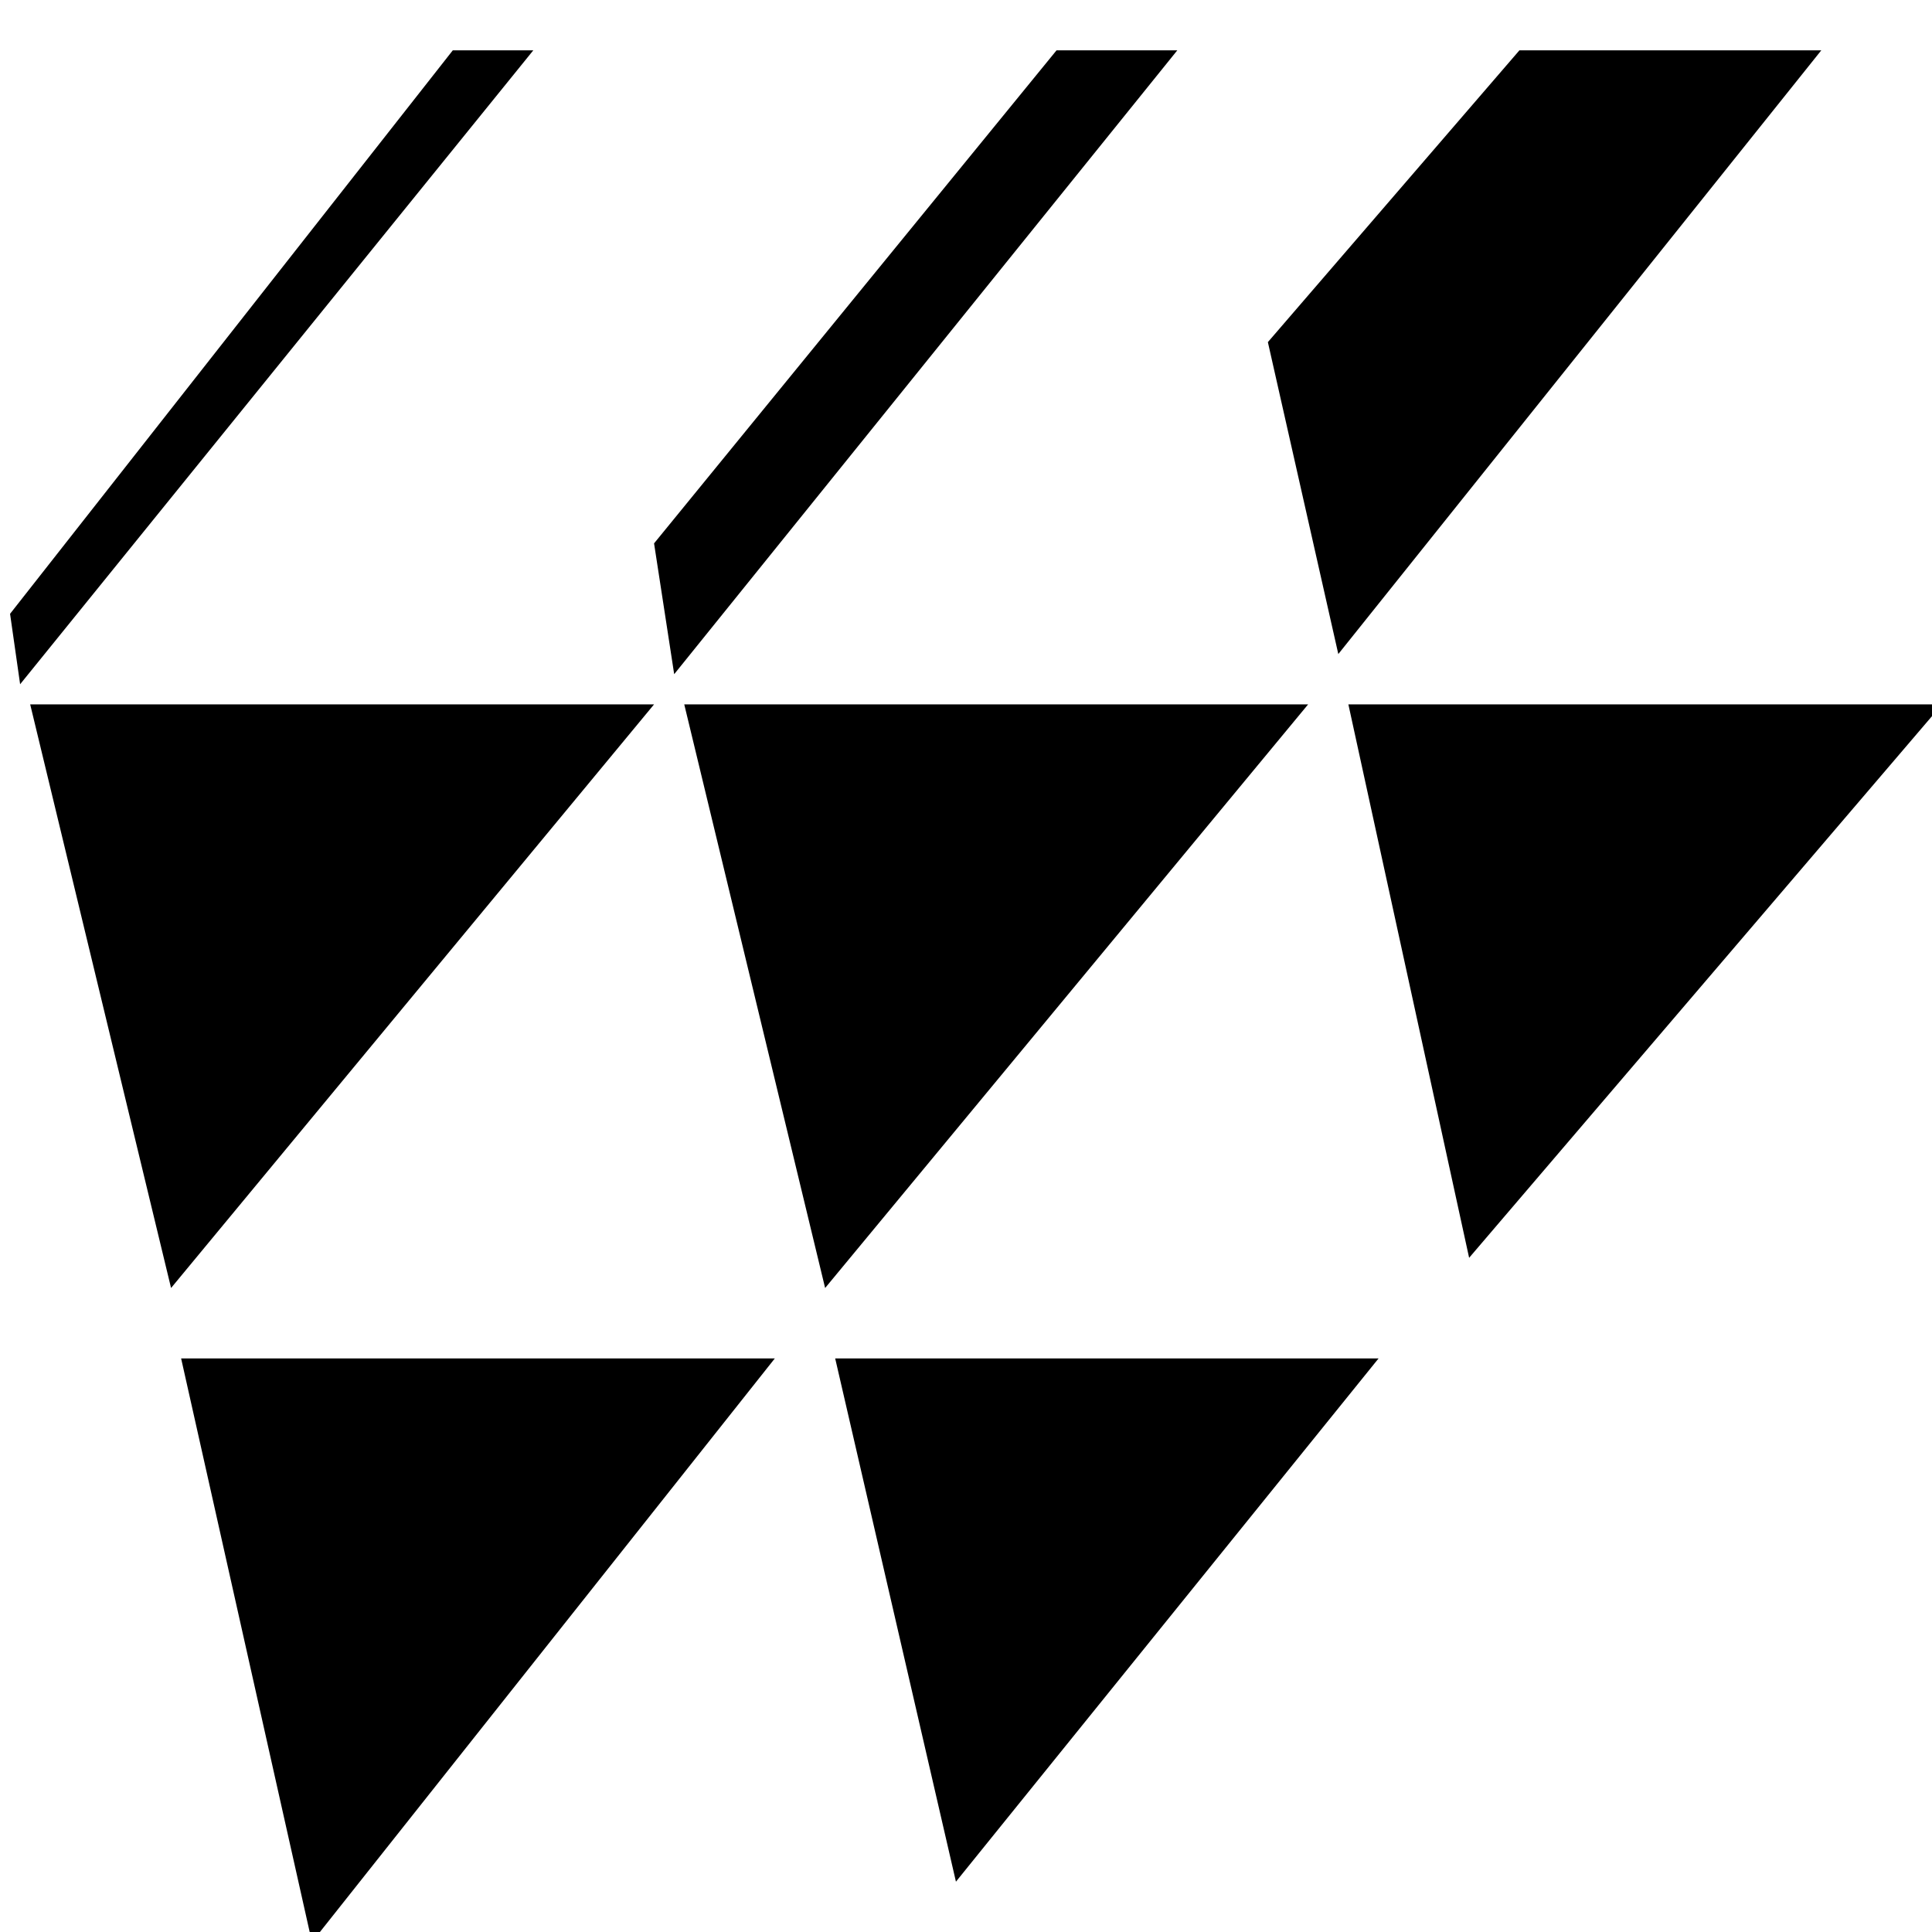 ﻿<svg width="48" height="48" xmlns="http://www.w3.org/2000/svg" viewBox="0 0 192 188"><path d="m1 59 1 7L53 3h-8Zm64-7 2 13 50-62h-12Zm61-20 7 31 48-60h-30ZM3 68l14 58 48-58H3Zm65 0 14 58 48-58H68Zm66 0 12 55 47-55h-59ZM18 133l13 58 46-58H18Zm65 0 12 52 42-52H83Z"/></svg>

